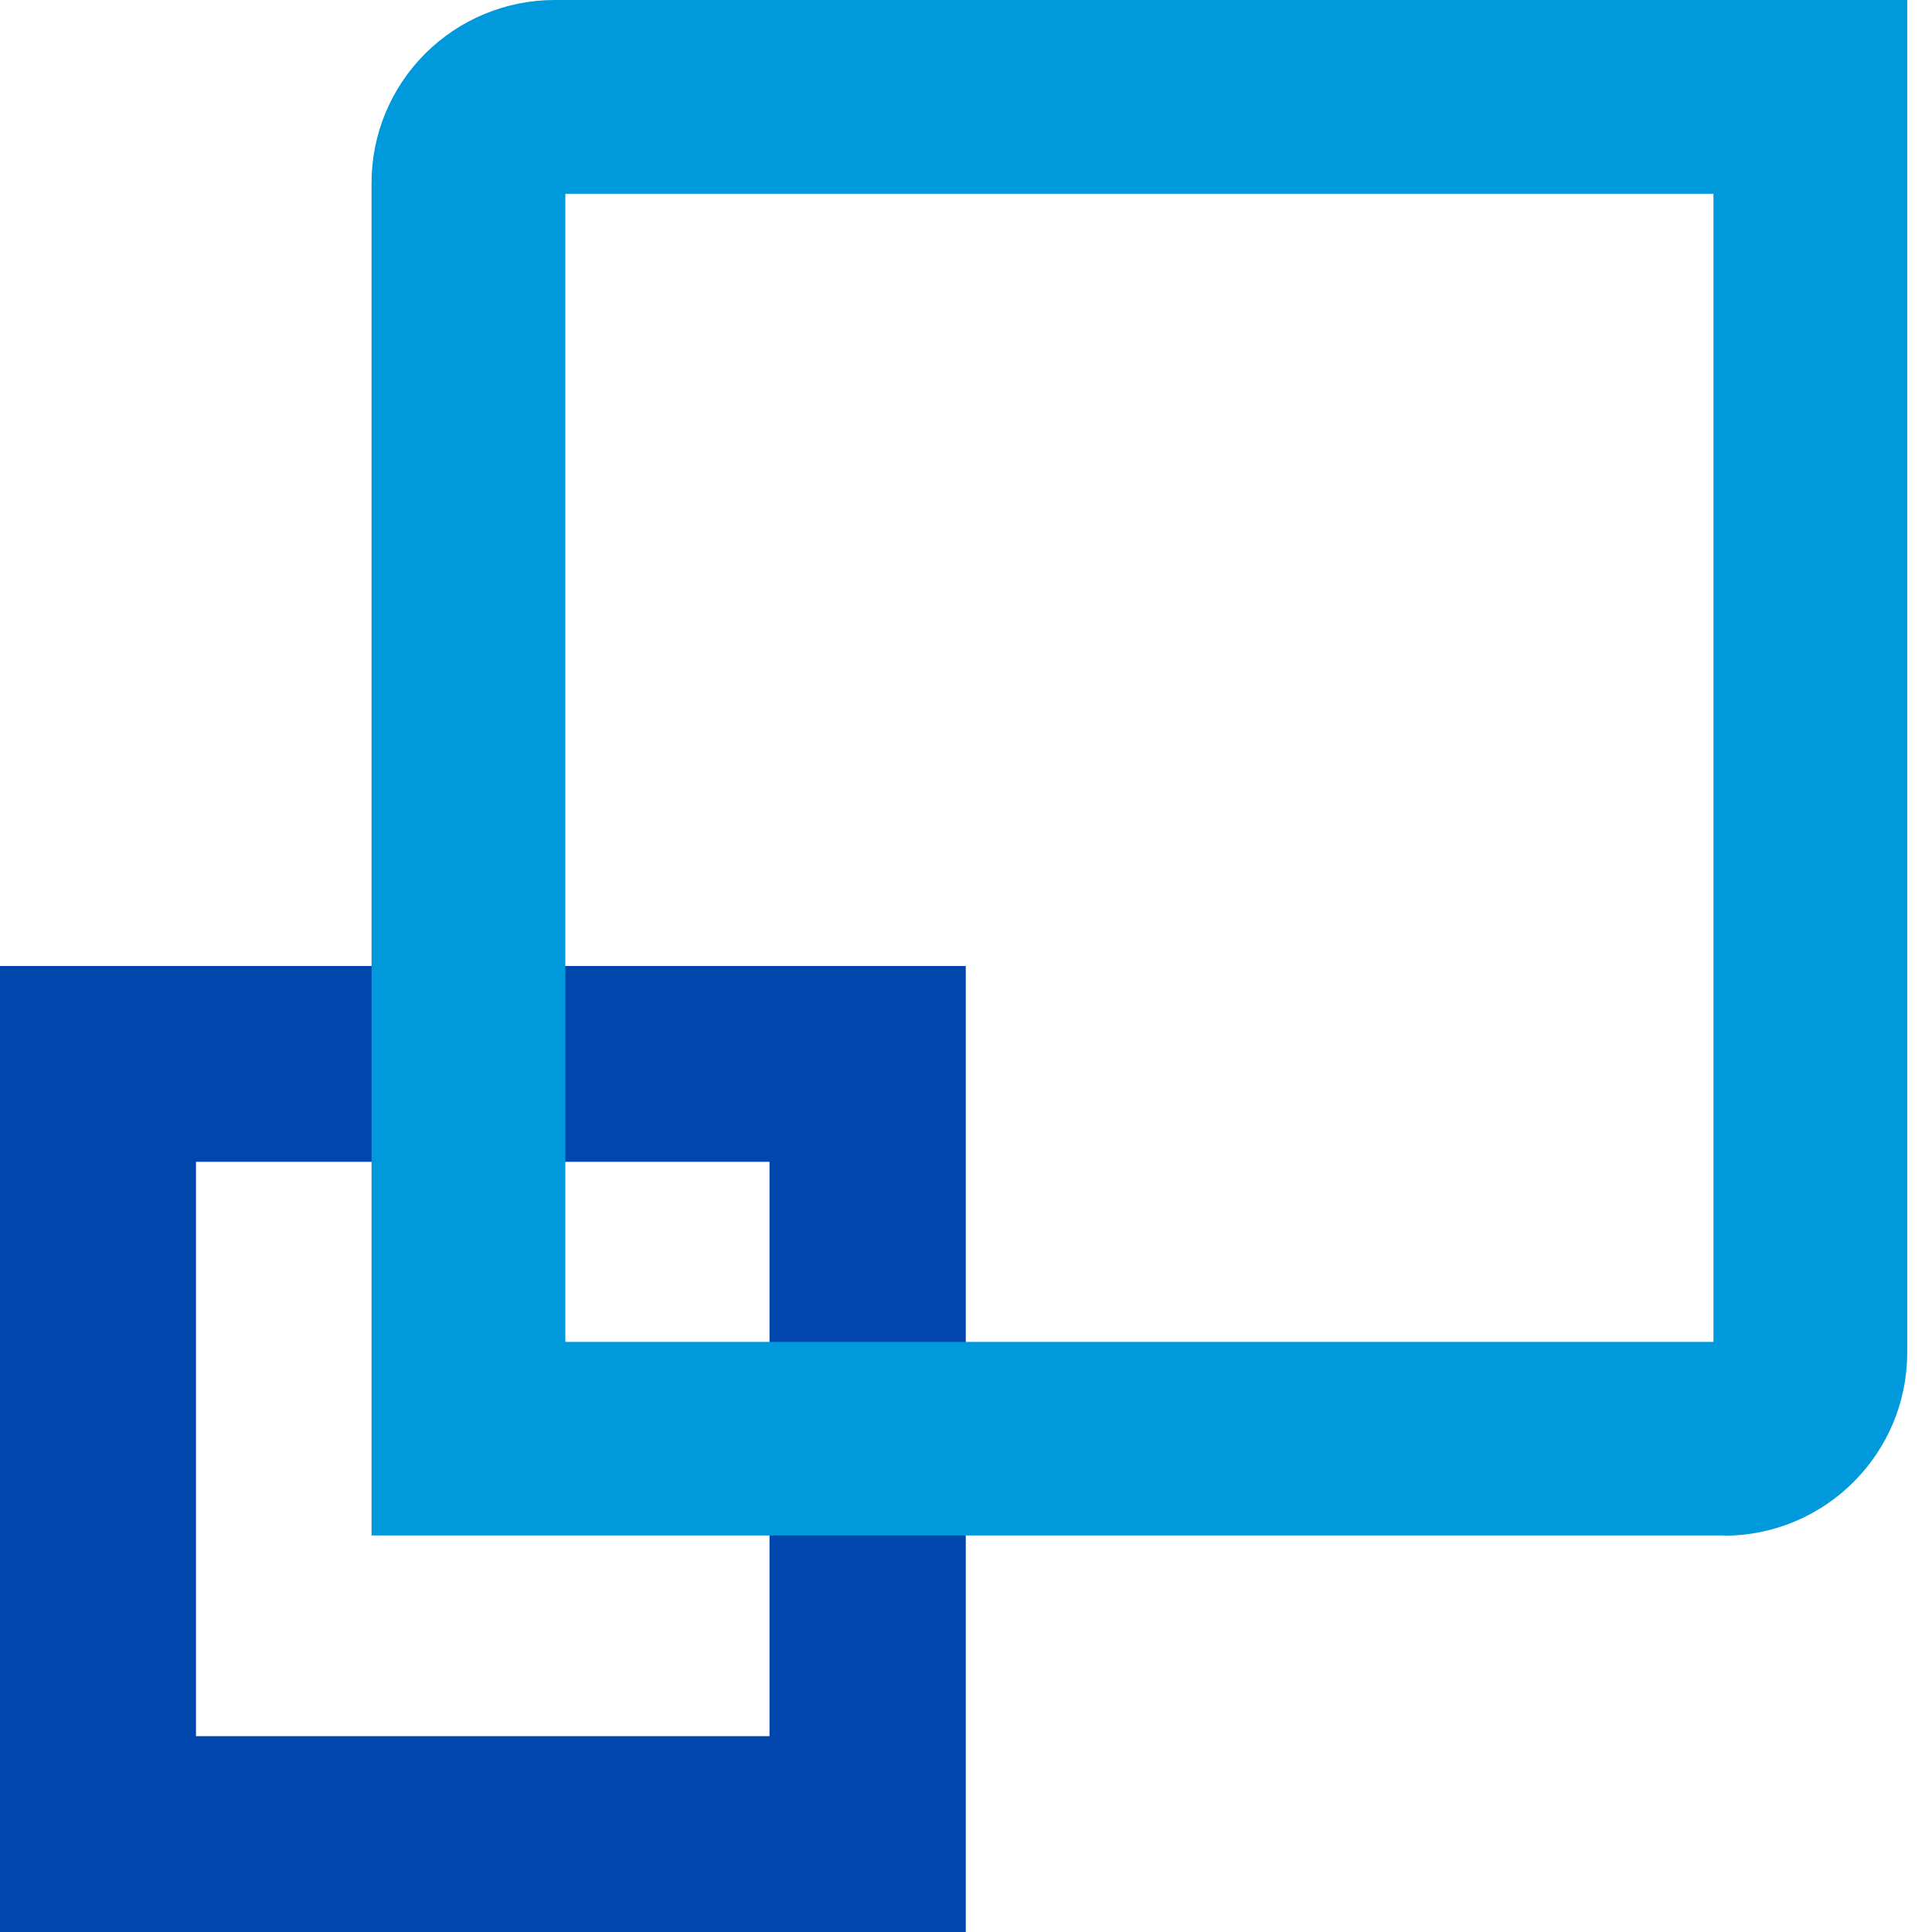 <?xml version="1.0" encoding="UTF-8"?>
<svg width="64px" height="64px" viewBox="0 0 64 64" version="1.1" xmlns="http://www.w3.org/2000/svg" xmlns:xlink="http://www.w3.org/1999/xlink">
    <!-- Generator: Sketch 51.2 (57519) - http://www.bohemiancoding.com/sketch -->
    <title>Group 10</title>
    <desc>Created with Sketch.</desc>
    <defs></defs>
    <g id="Fabrick-v4" stroke="none" stroke-width="1" fill="none" fill-rule="evenodd">
        <g id="✅-Home-v4" transform="translate(-465, -1303)" fill-rule="nonzero">
            <g id="Group-2-Copy" transform="translate(214, 1128)">
                <g id="Group-10" transform="translate(251, 175)">
                    <path d="M32,64 L0,64 L0,32 L31.992,32 L31.992,64 L32,64 Z M6.509,57.513 L25.491,57.513 L25.491,38.487 L6.492,38.487 L6.492,57.513 L6.509,57.513 Z" id="Shape" fill="#0046AD"></path>
                    <path d="M57.13,50.863 L12.308,50.863 L12.308,6.068 C12.305,4.459 12.944,2.916 14.082,1.778 C15.22,0.64 16.764,-1.54716084e-06 18.374,0 L63.179,0 L63.179,44.804 C63.179,48.152 60.465,50.867 57.113,50.872 L57.13,50.863 Z M18.728,44.451 L56.76,44.451 L56.76,6.421 L18.728,6.421 L18.728,44.451 Z" id="Shape" fill="#009ADC"></path>
                </g>
            </g>
        </g>
    </g>
</svg>